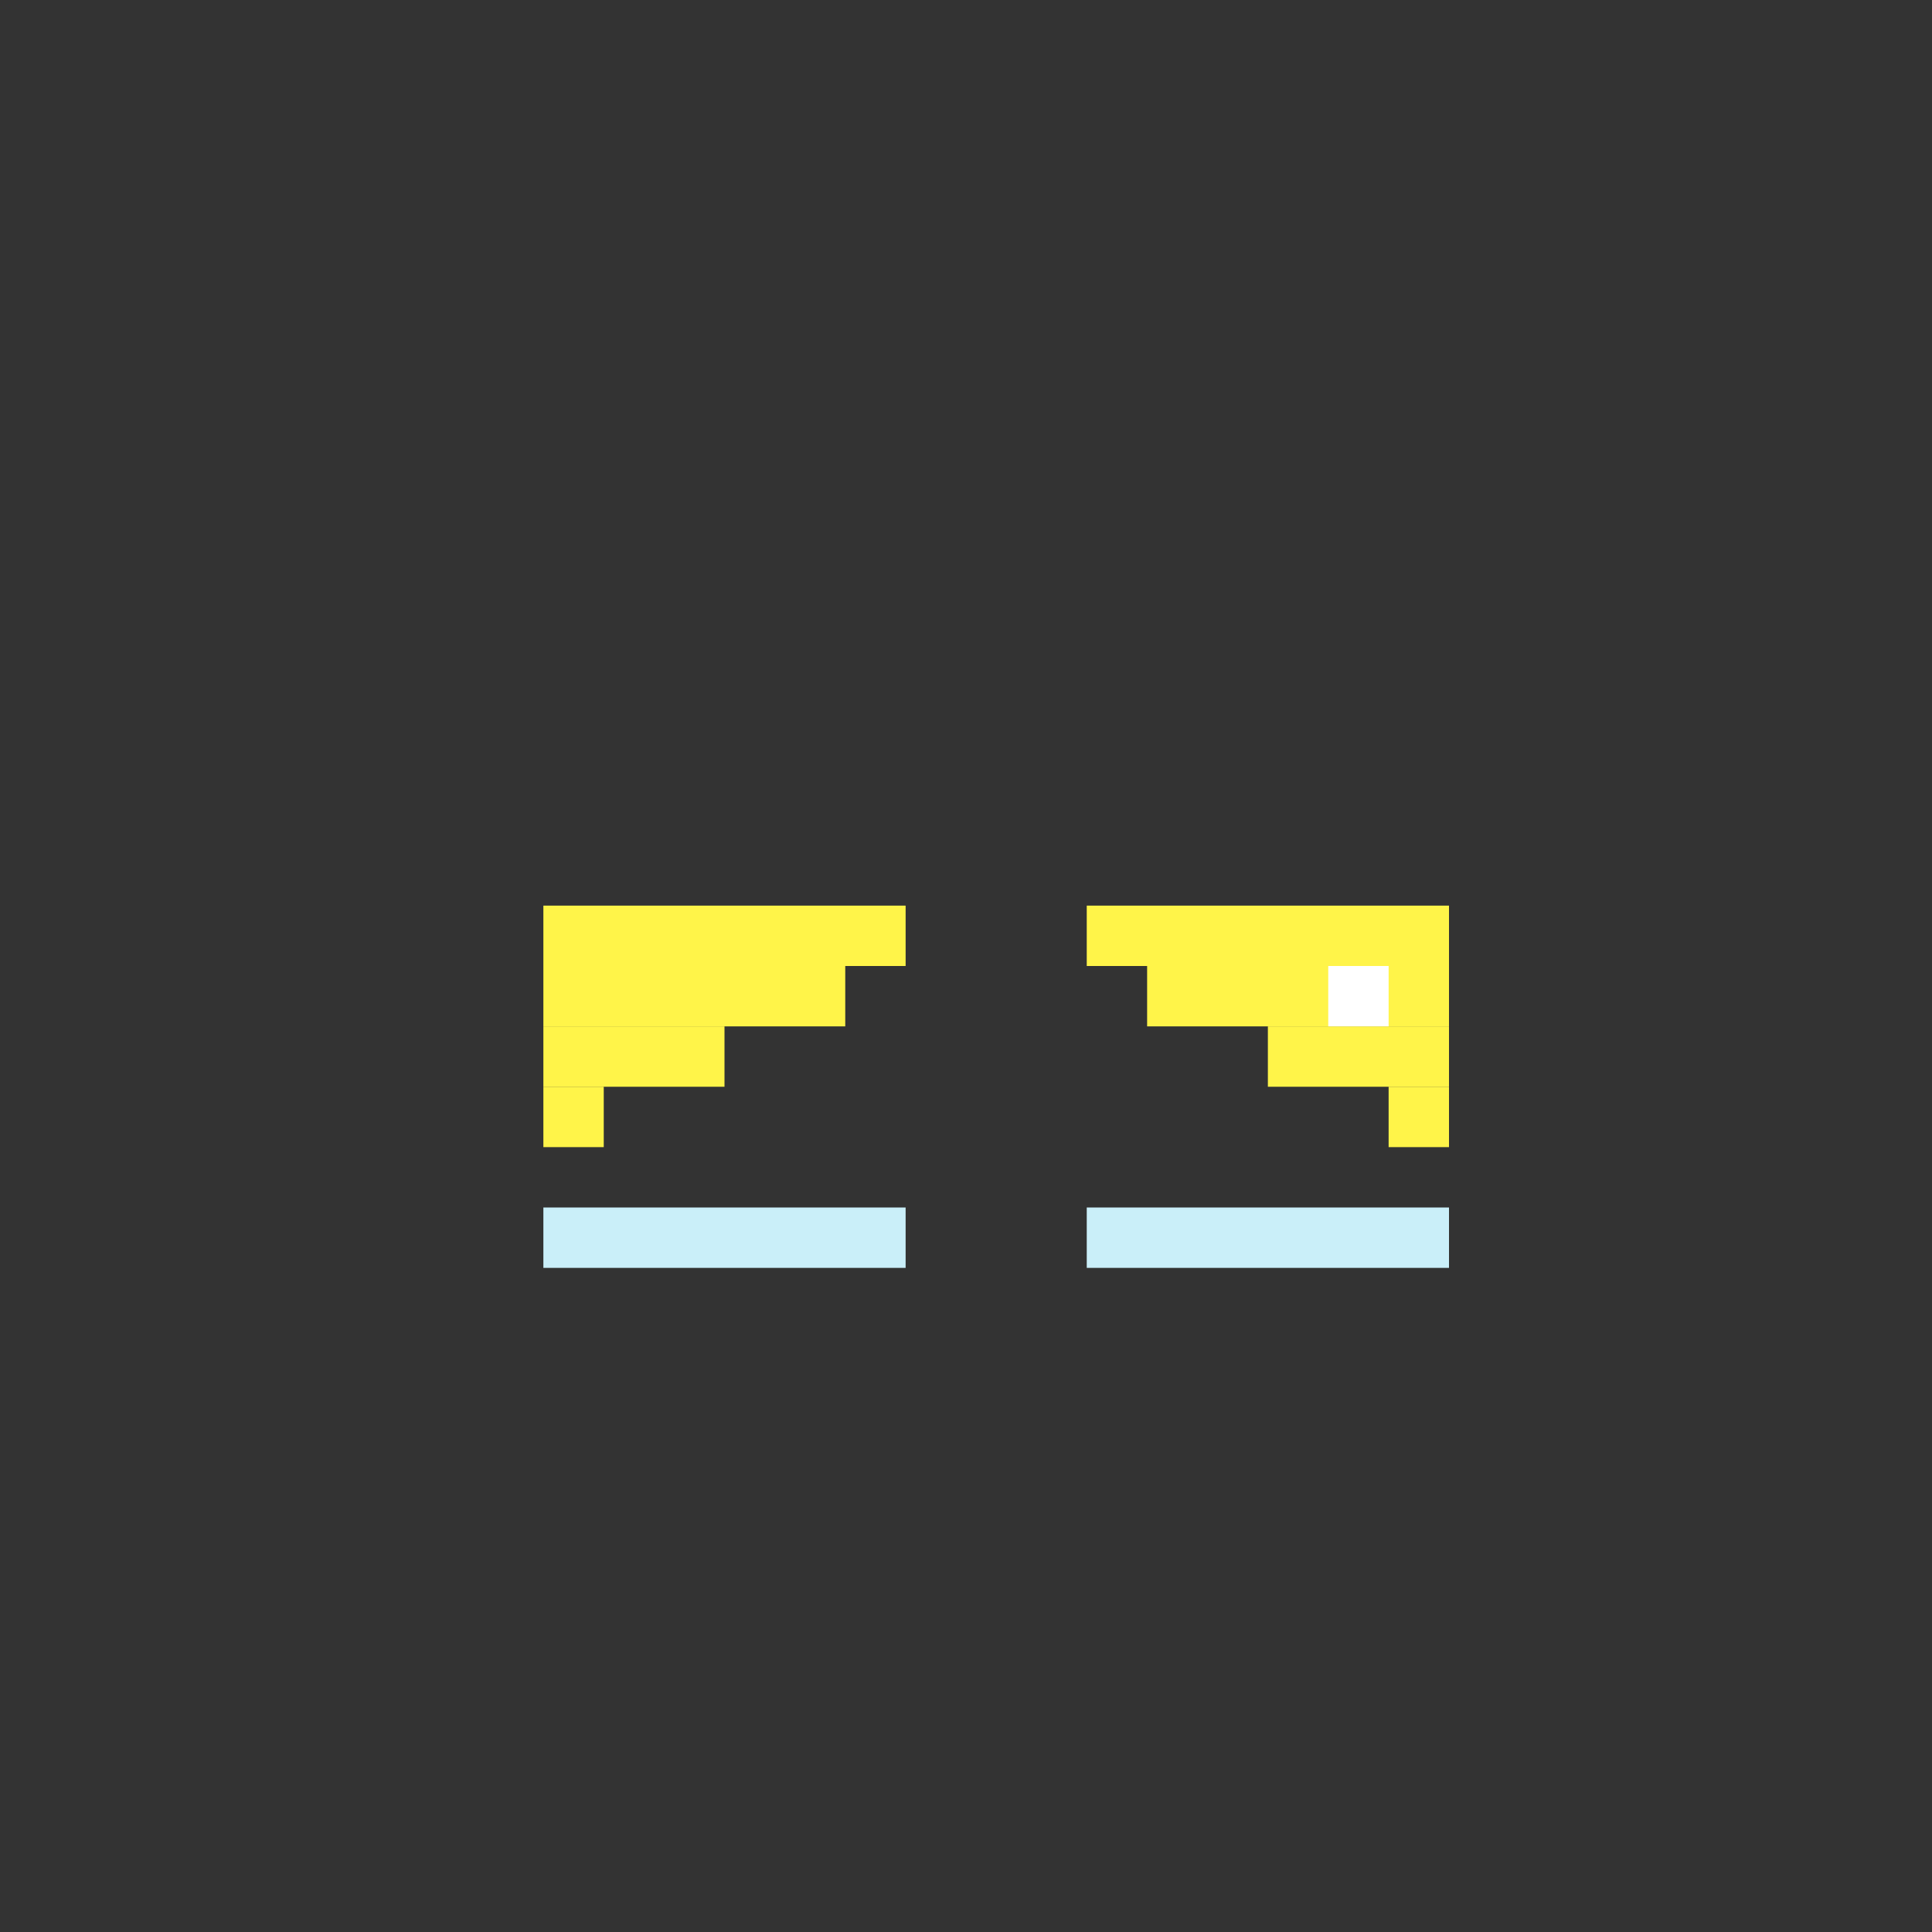 <svg width="320" height="320" viewBox="0 0 320 320" fill="none" xmlns="http://www.w3.org/2000/svg">
<rect x="0" y="0" width="320" height="320" fill="#333333" stroke="none"/>
<rect x="90" y="200" width="60" height="10" fill="#CAEFF9"/>
<rect x="180" y="200" width="60" height="10" fill="#CAEFF9"/>
<rect width="50" height="10" transform="matrix(-1 0 0 1 240 160)" fill="#FFF449"/>
<rect width="60" height="10" transform="matrix(-1 0 0 1 240 150)" fill="#FFF449"/>
<rect width="30" height="10" transform="matrix(-1 0 0 1 240 170)" fill="#FFF449"/>
<rect width="10" height="10" transform="matrix(-1 0 0 1 240 180)" fill="#FFF449"/>
<rect x="90" y="160" width="50" height="10" fill="#FFF449"/>
<rect x="90" y="150" width="60" height="10" fill="#FFF449"/>
<rect x="90" y="170" width="30" height="10" fill="#FFF449"/>
<rect x="90" y="180" width="10" height="10" fill="#FFF449"/>
<rect x="220" y="160" width="10" height="10" fill="white"/>
</svg>
